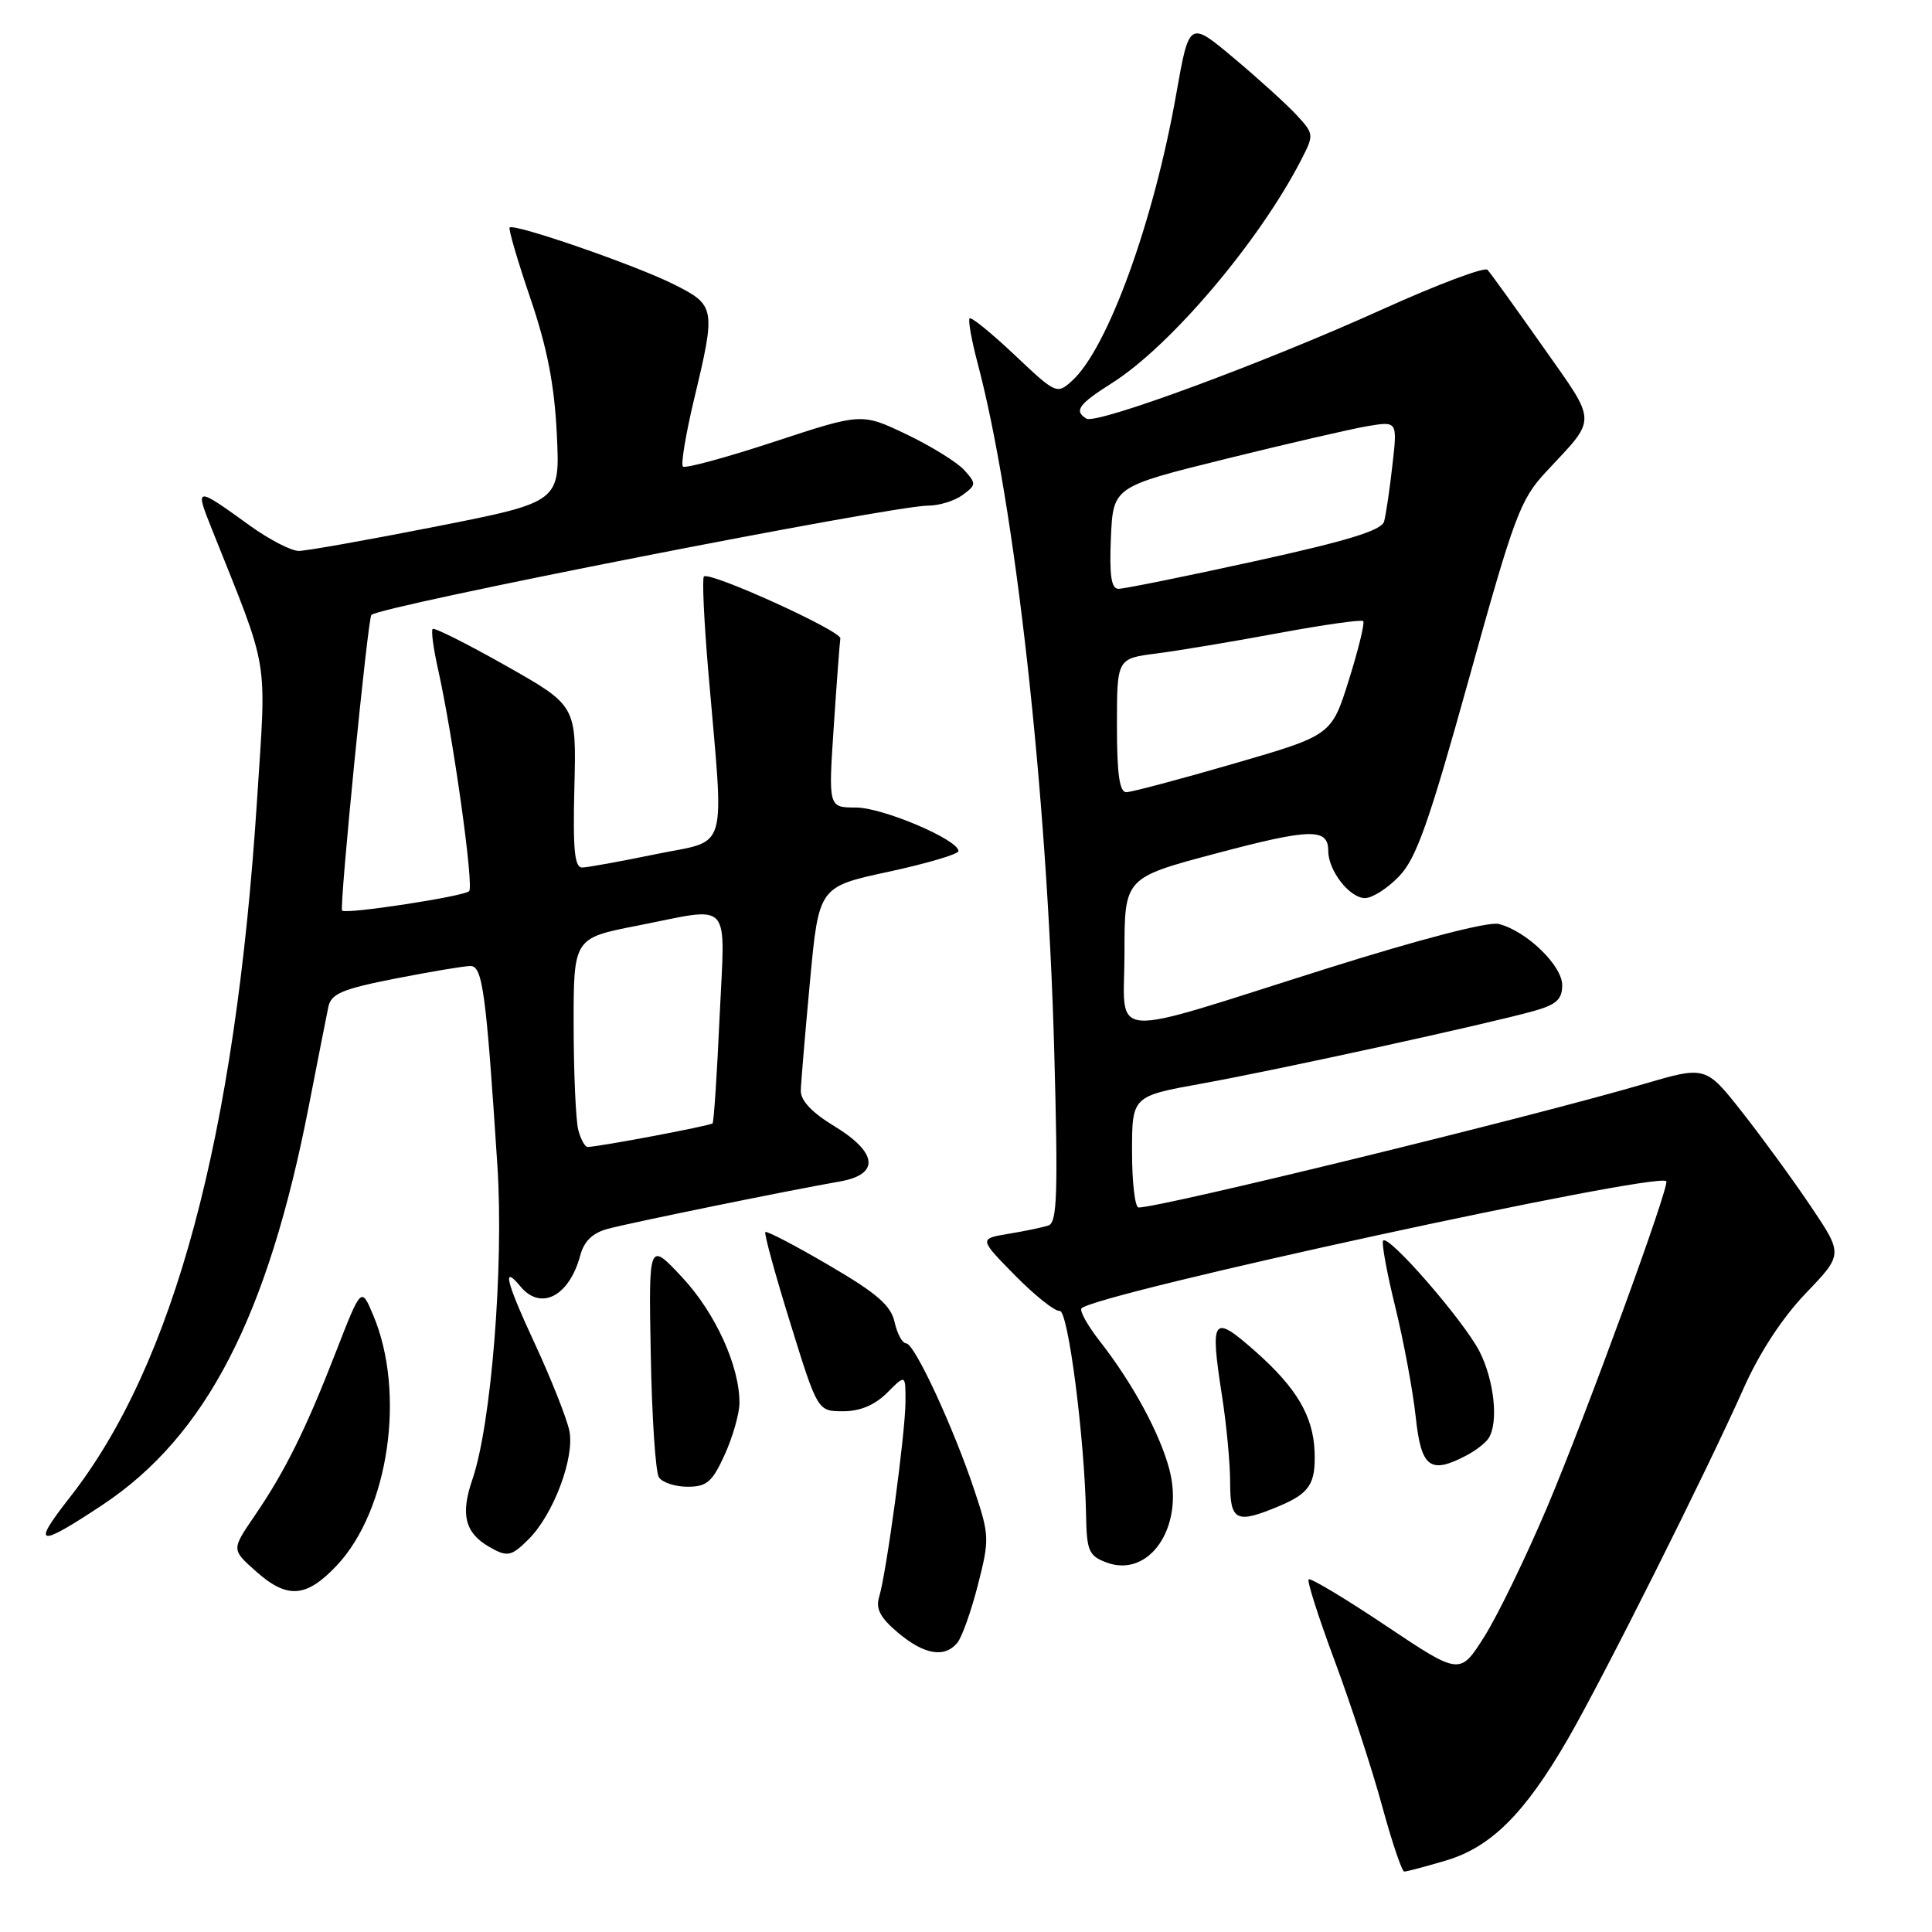 <?xml version="1.0" encoding="UTF-8" standalone="no"?>
<!DOCTYPE svg PUBLIC "-//W3C//DTD SVG 1.1//EN" "http://www.w3.org/Graphics/SVG/1.1/DTD/svg11.dtd" >
<svg xmlns="http://www.w3.org/2000/svg" xmlns:xlink="http://www.w3.org/1999/xlink" version="1.1" viewBox="0 0 256 256">
 <g >
 <path fill="currentColor"
d=" M 191.59 246.53 C 197.56 244.76 202.02 240.32 207.71 230.50 C 212.38 222.44 226.12 195.02 231.02 184.00 C 233.12 179.26 236.17 174.61 239.28 171.36 C 244.22 166.21 244.22 166.21 239.95 159.86 C 237.60 156.36 233.50 150.74 230.84 147.36 C 226.01 141.23 226.01 141.23 217.76 143.65 C 202.82 148.03 153.83 160.00 150.87 160.00 C 150.39 160.00 150.00 156.68 150.00 152.63 C 150.00 145.25 150.00 145.25 159.25 143.58 C 169.16 141.80 197.07 135.69 203.25 133.96 C 206.23 133.12 207.00 132.42 207.00 130.54 C 207.00 127.93 202.25 123.35 198.59 122.43 C 197.23 122.09 188.25 124.42 175.92 128.30 C 145.93 137.76 149.00 137.99 149.00 126.24 C 149.00 116.31 149.00 116.31 161.11 113.09 C 173.68 109.75 176.00 109.70 176.00 112.75 C 176.00 115.37 178.83 119.00 180.87 119.00 C 181.84 119.00 183.88 117.70 185.40 116.10 C 187.68 113.73 189.35 108.98 194.67 89.85 C 200.66 68.29 201.44 66.19 204.88 62.50 C 211.69 55.20 211.72 56.28 204.41 45.89 C 200.77 40.73 197.49 36.16 197.10 35.75 C 196.72 35.34 190.48 37.69 183.24 40.96 C 167.55 48.07 145.27 56.29 143.95 55.47 C 142.28 54.44 142.91 53.56 147.34 50.76 C 155.11 45.85 166.87 31.98 172.43 21.15 C 174.12 17.87 174.11 17.74 171.83 15.27 C 170.55 13.88 166.82 10.49 163.54 7.74 C 157.58 2.73 157.58 2.73 155.86 12.44 C 152.88 29.38 146.77 46.19 142.05 50.46 C 140.05 52.27 139.91 52.21 134.45 47.04 C 131.39 44.15 128.70 41.96 128.48 42.19 C 128.26 42.41 128.73 45.05 129.52 48.05 C 134.50 66.79 138.75 104.87 139.69 139.22 C 140.21 158.26 140.08 162.02 138.91 162.39 C 138.13 162.64 135.75 163.14 133.61 163.49 C 129.72 164.14 129.72 164.14 134.52 169.02 C 137.16 171.70 139.81 173.80 140.41 173.70 C 141.52 173.50 143.72 190.55 143.91 200.77 C 143.99 205.48 144.28 206.16 146.57 207.02 C 152.28 209.20 156.95 202.33 154.95 194.71 C 153.69 189.93 150.08 183.28 145.72 177.70 C 144.09 175.62 143.01 173.66 143.31 173.36 C 145.28 171.39 219.30 155.30 220.79 156.51 C 221.33 156.95 210.19 187.43 205.03 199.65 C 202.23 206.26 198.48 214.00 196.70 216.83 C 193.45 221.98 193.45 221.98 183.63 215.41 C 178.24 211.80 173.63 209.04 173.40 209.27 C 173.17 209.50 174.73 214.37 176.86 220.09 C 178.99 225.82 181.81 234.44 183.12 239.24 C 184.43 244.05 185.76 247.99 186.07 247.99 C 186.38 248.00 188.86 247.34 191.59 246.53 Z  M 126.85 217.68 C 127.46 216.95 128.68 213.51 129.57 210.04 C 131.12 203.99 131.10 203.45 129.16 197.61 C 126.39 189.25 121.18 178.00 120.07 178.00 C 119.57 178.00 118.88 176.73 118.54 175.19 C 118.05 172.97 116.20 171.37 109.83 167.65 C 105.39 165.05 101.60 163.07 101.41 163.25 C 101.23 163.44 102.71 168.85 104.71 175.29 C 108.34 187.00 108.34 187.00 111.72 187.00 C 113.97 187.00 115.91 186.18 117.55 184.55 C 120.00 182.09 120.00 182.09 119.98 185.80 C 119.95 190.00 117.46 208.42 116.49 211.60 C 116.01 213.17 116.63 214.35 119.00 216.35 C 122.46 219.26 125.16 219.72 126.85 217.68 Z  M 44.62 207.44 C 51.52 200.12 53.79 184.55 49.45 174.26 C 47.87 170.50 47.87 170.50 44.52 179.11 C 40.52 189.42 37.75 195.00 33.70 200.91 C 30.68 205.33 30.68 205.33 33.86 208.16 C 38.05 211.91 40.56 211.74 44.62 207.44 Z  M 70.06 203.94 C 73.35 200.65 76.18 193.10 75.44 189.57 C 75.08 187.88 73.03 182.72 70.89 178.09 C 67.06 169.86 66.45 167.43 68.98 170.48 C 71.67 173.72 75.43 171.76 76.88 166.37 C 77.39 164.46 78.51 163.37 80.56 162.82 C 83.69 161.98 104.98 157.64 111.25 156.56 C 116.61 155.63 116.33 152.73 110.53 149.21 C 107.57 147.41 106.08 145.83 106.11 144.50 C 106.14 143.40 106.69 136.88 107.33 130.00 C 108.50 117.50 108.50 117.50 117.75 115.51 C 122.84 114.41 127.00 113.18 127.00 112.77 C 127.00 111.27 116.95 107.00 113.41 107.00 C 109.76 107.00 109.76 107.00 110.48 96.25 C 110.87 90.34 111.27 85.10 111.35 84.60 C 111.52 83.61 94.01 75.66 93.27 76.39 C 93.02 76.64 93.29 82.40 93.87 89.17 C 95.97 113.55 96.65 111.18 86.96 113.17 C 82.31 114.13 77.90 114.93 77.17 114.95 C 76.13 114.99 75.90 112.67 76.11 104.25 C 76.38 93.50 76.38 93.50 67.05 88.22 C 61.92 85.32 57.54 83.12 57.33 83.34 C 57.11 83.56 57.43 85.93 58.03 88.62 C 60.04 97.59 62.83 117.49 62.16 118.09 C 61.36 118.80 45.84 121.17 45.33 120.66 C 44.94 120.27 48.74 81.91 49.21 81.48 C 50.53 80.28 118.21 67.00 122.98 67.00 C 124.43 67.00 126.49 66.37 127.55 65.59 C 129.37 64.25 129.38 64.08 127.76 62.28 C 126.81 61.24 123.37 59.11 120.11 57.55 C 114.18 54.72 114.18 54.72 102.60 58.53 C 96.22 60.63 90.77 62.11 90.49 61.82 C 90.20 61.53 90.87 57.51 91.97 52.90 C 94.87 40.79 94.81 40.44 89.25 37.66 C 84.18 35.12 68.10 29.56 67.53 30.15 C 67.35 30.34 68.58 34.55 70.27 39.50 C 72.50 46.05 73.46 50.95 73.78 57.51 C 74.22 66.52 74.22 66.52 57.81 69.76 C 48.78 71.54 40.58 73.00 39.58 73.00 C 38.59 73.00 35.68 71.50 33.13 69.66 C 25.85 64.41 25.79 64.41 28.10 70.18 C 35.78 89.42 35.31 86.60 34.06 106.00 C 31.18 150.61 23.07 180.81 9.23 198.44 C 4.13 204.94 4.97 205.12 13.59 199.40 C 27.30 190.30 35.50 174.43 40.93 146.50 C 42.11 140.45 43.27 134.56 43.51 133.41 C 43.88 131.67 45.35 131.05 52.41 129.66 C 57.06 128.75 61.53 128.00 62.34 128.00 C 63.95 128.00 64.41 131.49 65.91 154.50 C 66.77 167.82 65.10 188.79 62.58 196.08 C 61.01 200.65 61.61 203.09 64.76 204.93 C 67.22 206.36 67.74 206.26 70.06 203.94 Z  M 169.41 199.60 C 173.52 197.89 174.35 196.63 174.19 192.35 C 174.01 187.62 171.78 183.86 166.28 179.01 C 160.68 174.07 160.31 174.57 161.92 184.95 C 162.52 188.76 163.00 193.93 163.00 196.44 C 163.00 201.55 163.80 201.95 169.41 199.60 Z  M 96.03 192.75 C 97.09 190.41 97.97 187.34 97.98 185.93 C 98.02 181.05 94.80 173.97 90.38 169.24 C 85.95 164.50 85.95 164.50 86.23 179.50 C 86.38 187.75 86.86 195.06 87.31 195.75 C 87.75 196.44 89.46 197.00 91.11 197.00 C 93.66 197.00 94.38 196.37 96.03 192.75 Z  M 194.32 192.85 C 195.52 192.22 196.83 191.21 197.23 190.60 C 198.59 188.56 198.01 182.95 196.05 179.09 C 193.99 175.05 184.06 163.61 183.28 164.38 C 183.03 164.63 183.75 168.59 184.88 173.17 C 186.00 177.75 187.22 184.31 187.59 187.75 C 188.31 194.49 189.49 195.39 194.32 192.85 Z  M 148.00 96.13 C 148.00 87.26 148.00 87.26 153.25 86.59 C 156.14 86.22 163.39 85.01 169.36 83.90 C 175.33 82.79 180.40 82.07 180.63 82.30 C 180.86 82.53 180.01 86.02 178.74 90.07 C 176.44 97.43 176.44 97.43 163.47 101.19 C 156.34 103.26 149.94 104.96 149.25 104.97 C 148.34 104.99 148.00 102.57 148.00 96.13 Z  M 147.20 71.25 C 147.50 64.50 147.50 64.50 162.36 60.82 C 170.53 58.80 179.00 56.84 181.19 56.47 C 185.17 55.80 185.17 55.80 184.50 61.65 C 184.14 64.87 183.64 68.22 183.40 69.10 C 183.08 70.28 178.58 71.66 166.23 74.37 C 157.03 76.39 148.92 78.03 148.20 78.02 C 147.24 78.01 146.99 76.25 147.20 71.25 Z  M 76.63 149.75 C 76.30 148.51 76.02 142.28 76.01 135.91 C 76.00 124.31 76.00 124.31 84.43 122.66 C 97.20 120.15 96.08 118.91 95.35 134.75 C 95.01 142.31 94.59 148.66 94.42 148.85 C 94.16 149.16 79.52 151.93 77.87 151.98 C 77.52 151.99 76.96 150.99 76.63 149.75 Z "/>
</g>
</svg>